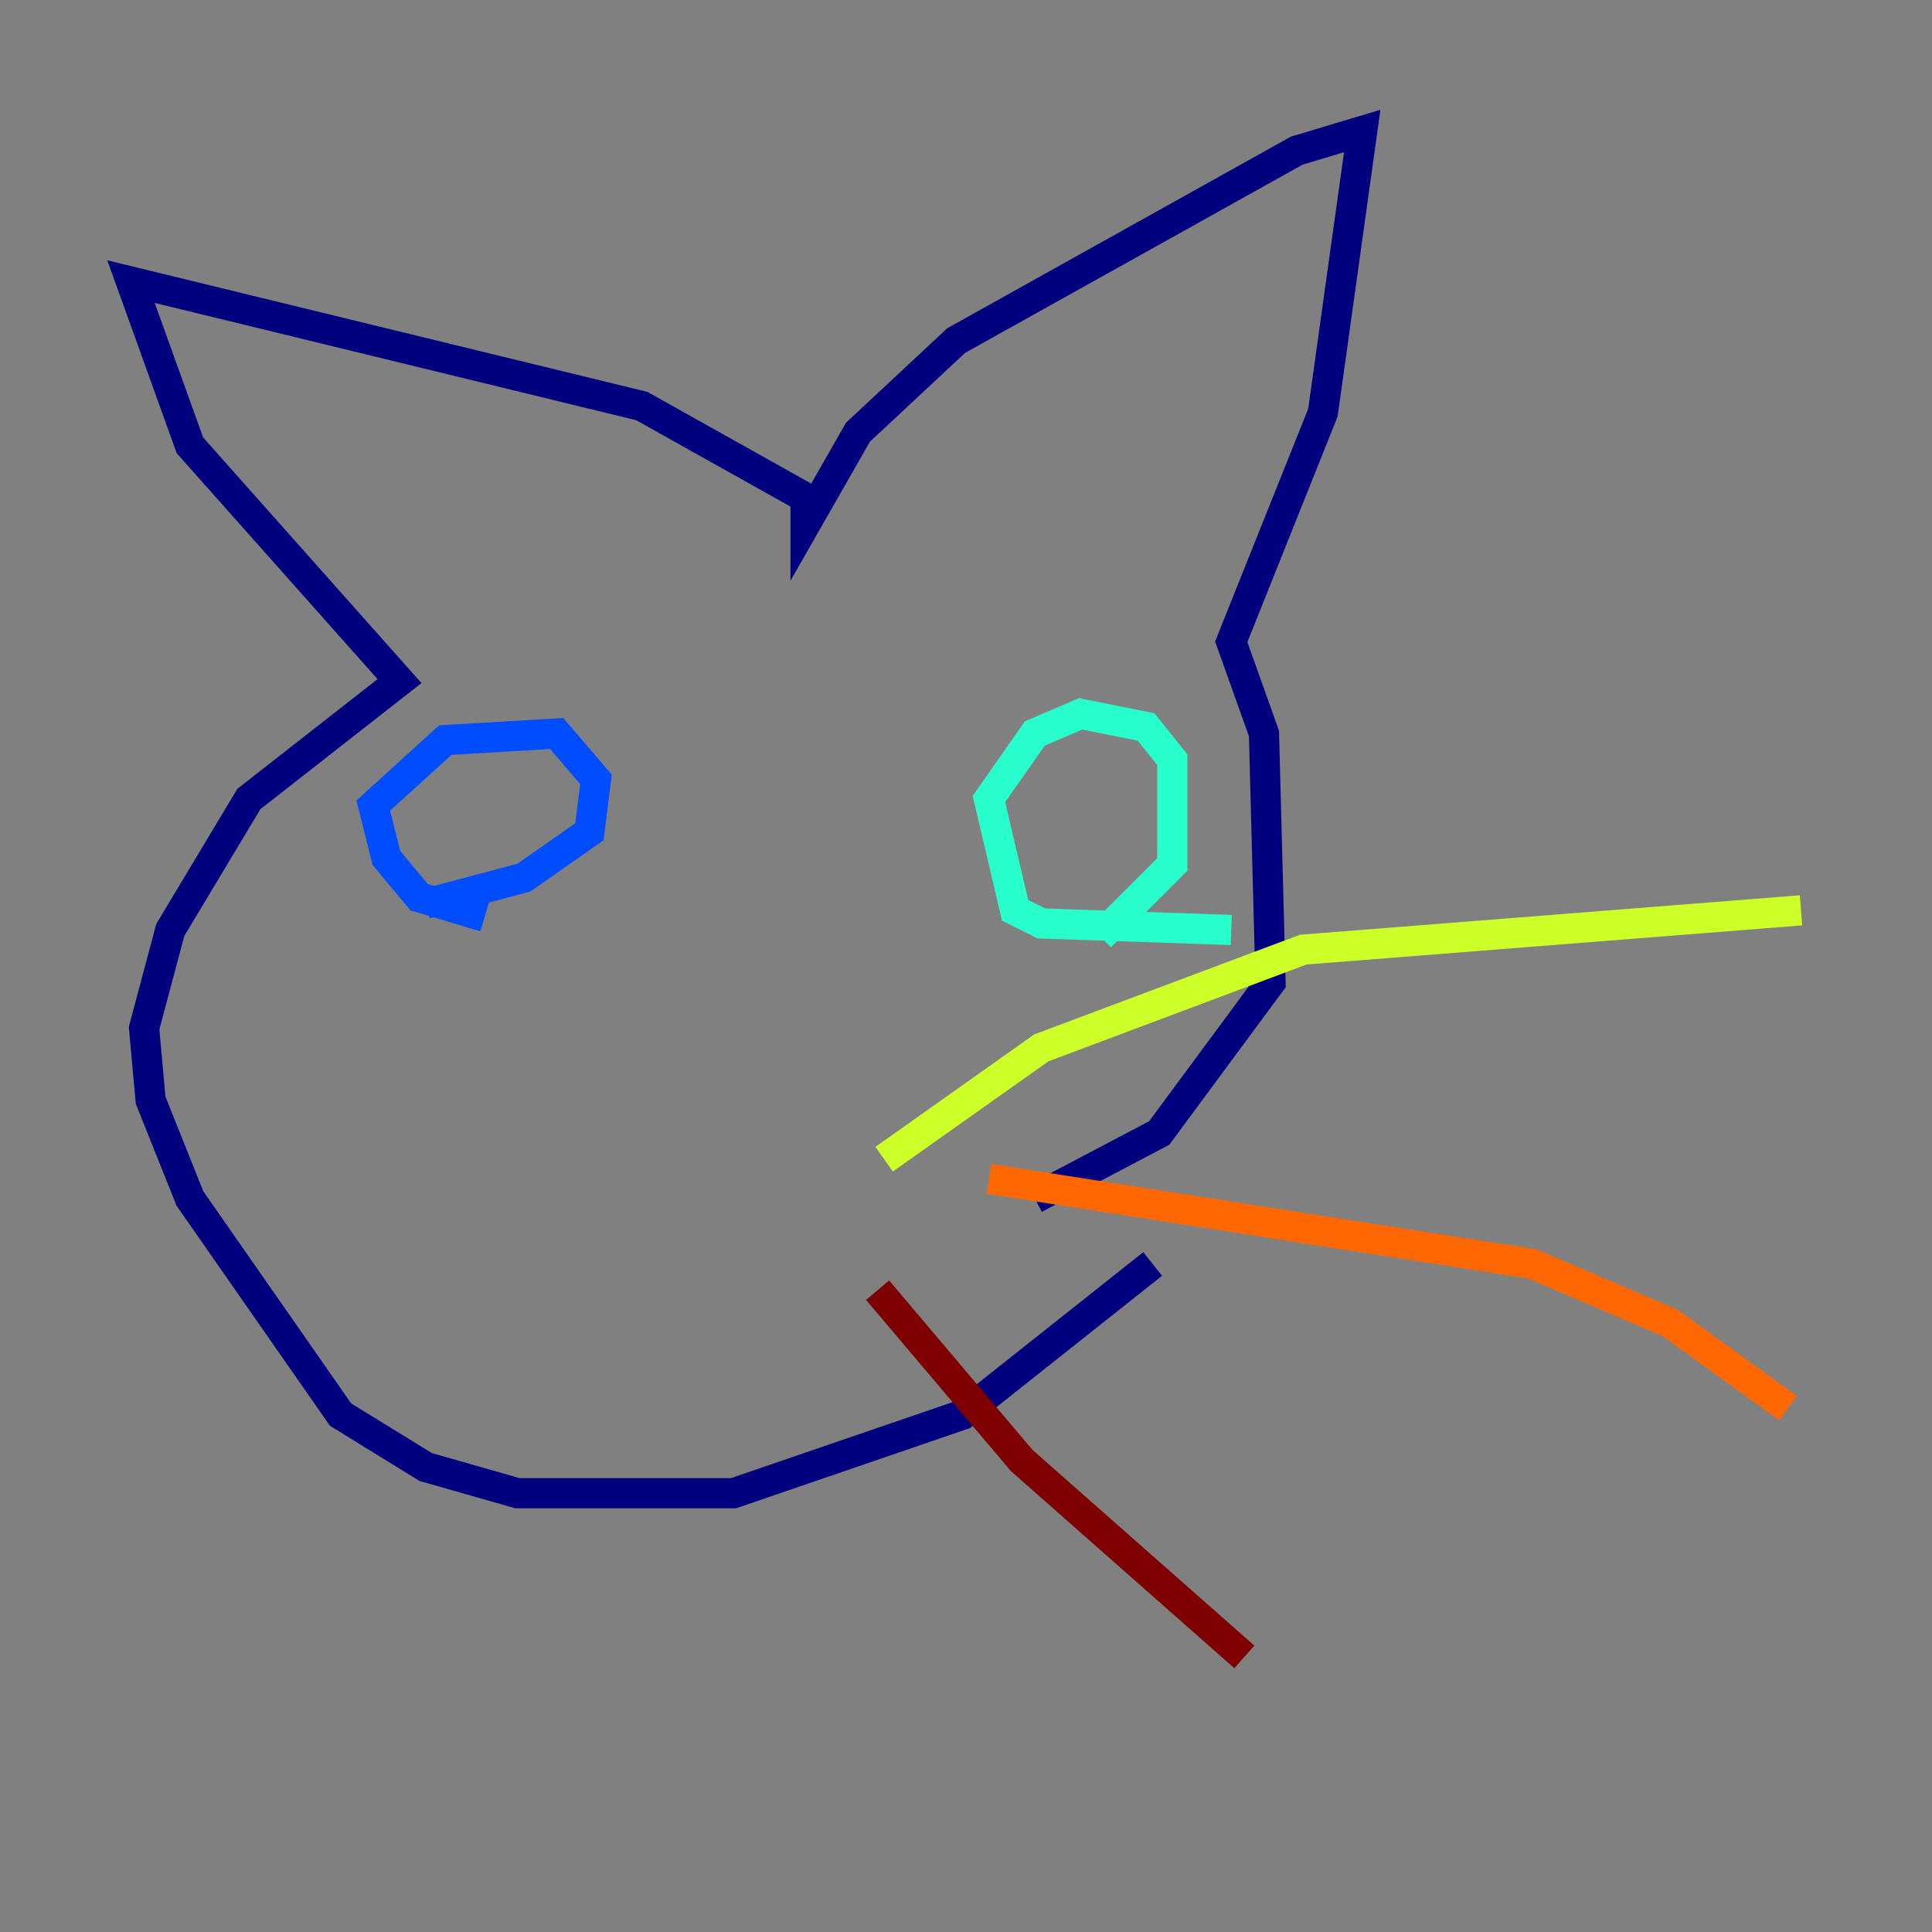 <?xml version="1.0" encoding="utf-8" ?>
<svg baseProfile="tiny" height="128" version="1.2" viewBox="0,0,128,128" width="128" xmlns="http://www.w3.org/2000/svg" xmlns:ev="http://www.w3.org/2001/xml-events" xmlns:xlink="http://www.w3.org/1999/xlink"><rect x="0" y="0" width="128" height="128" fill="#808080" stroke="none"/><defs /><polyline fill="none" points="76.366,83.742 63.783,93.722 48.597,98.929 34.278,98.929 28.203,97.193 22.563,93.722 12.583,79.403 9.98,72.895 9.546,68.122 11.281,61.614 16.488,52.936 26.468,45.125 12.583,29.505 8.678,18.658 42.522,26.902 53.37,32.976 53.37,34.712 56.841,28.637 63.349,22.563 85.912,9.98 90.251,8.678 87.647,27.336 81.573,42.522 83.742,48.597 84.176,65.085 76.8,75.064 68.556,79.403" stroke="#00007f" stroke-width="2" /><polyline fill="none" points="32.108,60.746 27.77,59.444 25.6,56.841 24.732,53.37 29.505,49.031 36.881,48.597 39.485,51.634 39.051,55.105 34.712,58.142 28.203,59.878" stroke="#004cff" stroke-width="2" /><polyline fill="none" points="81.573,61.614 68.99,61.18 67.254,60.312 65.519,52.936 68.556,48.597 71.593,47.295 75.932,48.163 77.668,50.332 77.668,57.275 72.895,62.047" stroke="#29ffcd" stroke-width="2" /><polyline fill="none" points="58.576,76.8 68.99,69.424 86.346,62.915 119.322,60.312" stroke="#cdff29" stroke-width="2" /><polyline fill="none" points="65.519,78.102 101.532,83.742 110.644,87.647 118.454,93.288" stroke="#ff6700" stroke-width="2" /><polyline fill="none" points="58.142,85.478 67.688,96.759 82.441,109.776" stroke="#7f0000" stroke-width="2" /></svg>